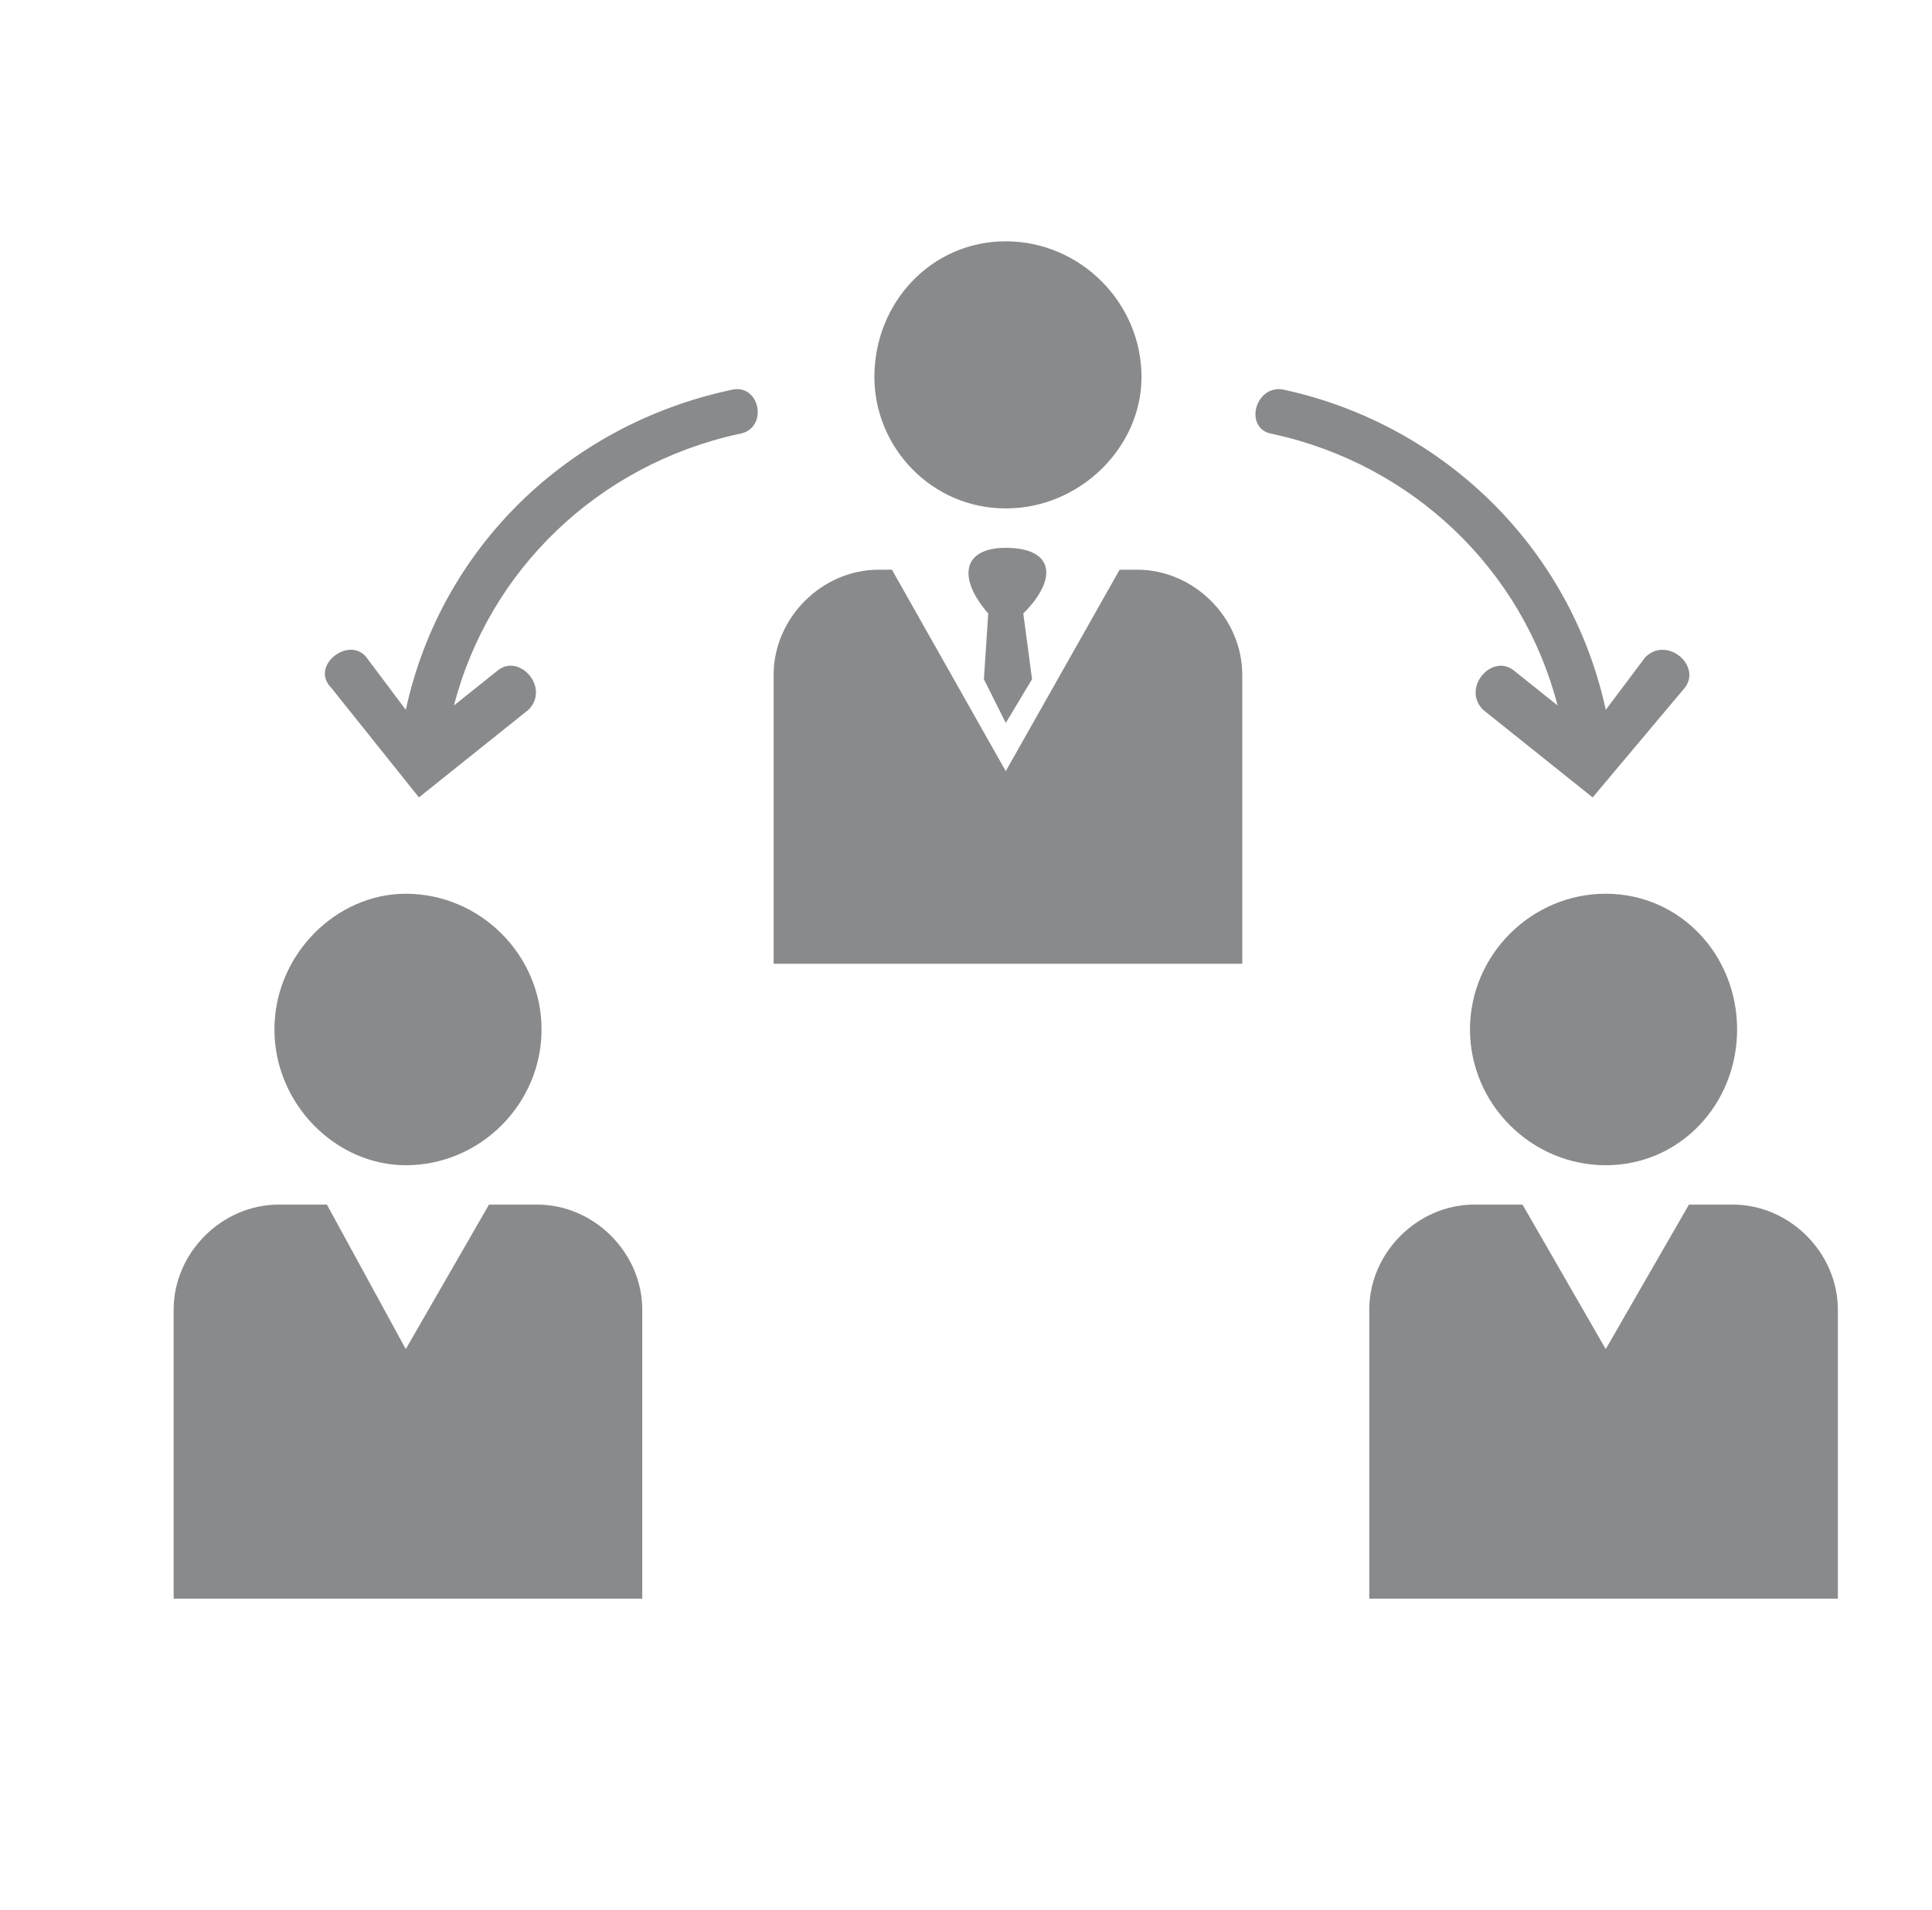 <?xml version="1.0" encoding="utf-8"?>
<!-- Generator: Adobe Illustrator 16.0.0, SVG Export Plug-In . SVG Version: 6.00 Build 0)  -->
<!DOCTYPE svg PUBLIC "-//W3C//DTD SVG 1.1//EN" "http://www.w3.org/Graphics/SVG/1.1/DTD/svg11.dtd">
<svg version="1.1" id="Layer_1" xmlns="http://www.w3.org/2000/svg" xmlns:xlink="http://www.w3.org/1999/xlink" x="0px" y="0px"
	 width="51.469px" height="50.9px" viewBox="0 0 51.469 50.9" enable-background="new 0 0 51.469 50.9" xml:space="preserve">
<g>
	<path fill="#898A8C" d="M14.311,32.097H13.96h-0.933l-2.217,3.85l-2.101-3.85H7.776h-0.35c-1.517,0-2.8,1.284-2.8,2.8v7.7H17.11
		v-7.7C17.11,33.381,15.827,32.097,14.311,32.097z M10.811,18.914c0.933-4.317,4.316-7.583,8.633-8.517
		c0.817-0.233,1.051,1.05,0.234,1.167c-3.734,0.817-6.65,3.617-7.584,7.233l1.166-0.933c0.584-0.467,1.401,0.467,0.817,1.05
		l-2.917,2.333l-2.333-2.917c-0.584-0.583,0.467-1.4,0.933-0.817L10.811,18.914z M41.494,18.797
		c-0.934-3.617-3.851-6.417-7.584-7.233c-0.816-0.116-0.467-1.4,0.351-1.167c4.2,0.933,7.584,4.2,8.517,8.517l1.051-1.4
		c0.582-0.583,1.517,0.233,1.05,0.817l-2.45,2.917l-2.917-2.333c-0.584-0.583,0.233-1.517,0.817-1.05L41.494,18.797z M27.261,16.347
		l0.233,1.75l-0.7,1.167l-0.583-1.167l0.116-1.75c-0.816-0.934-0.7-1.75,0.467-1.75C28.077,14.597,28.194,15.414,27.261,16.347z
		 M26.794,6.43c1.983,0,3.616,1.633,3.616,3.617c0,1.867-1.633,3.5-3.616,3.5s-3.5-1.633-3.5-3.5
		C23.294,8.063,24.811,6.43,26.794,6.43z M23.41,15.18h0.351l3.033,5.367l3.033-5.367h0.467c1.517,0,2.8,1.284,2.8,2.8v7.7H20.61
		v-7.7C20.61,16.464,21.894,15.18,23.41,15.18z M39.277,32.097h0.467h0.816l2.217,3.85l2.217-3.85h0.817h0.35
		c1.517,0,2.8,1.284,2.8,2.8v7.7H36.478v-7.7C36.478,33.381,37.761,32.097,39.277,32.097z M42.777,23.814
		c1.983,0,3.5,1.633,3.5,3.617s-1.517,3.617-3.5,3.617s-3.616-1.633-3.616-3.617S40.794,23.814,42.777,23.814z M10.811,23.814
		c-1.867,0-3.5,1.633-3.5,3.617s1.633,3.617,3.5,3.617c1.983,0,3.616-1.633,3.616-3.617S12.794,23.814,10.811,23.814z"/>
</g>
</svg>
